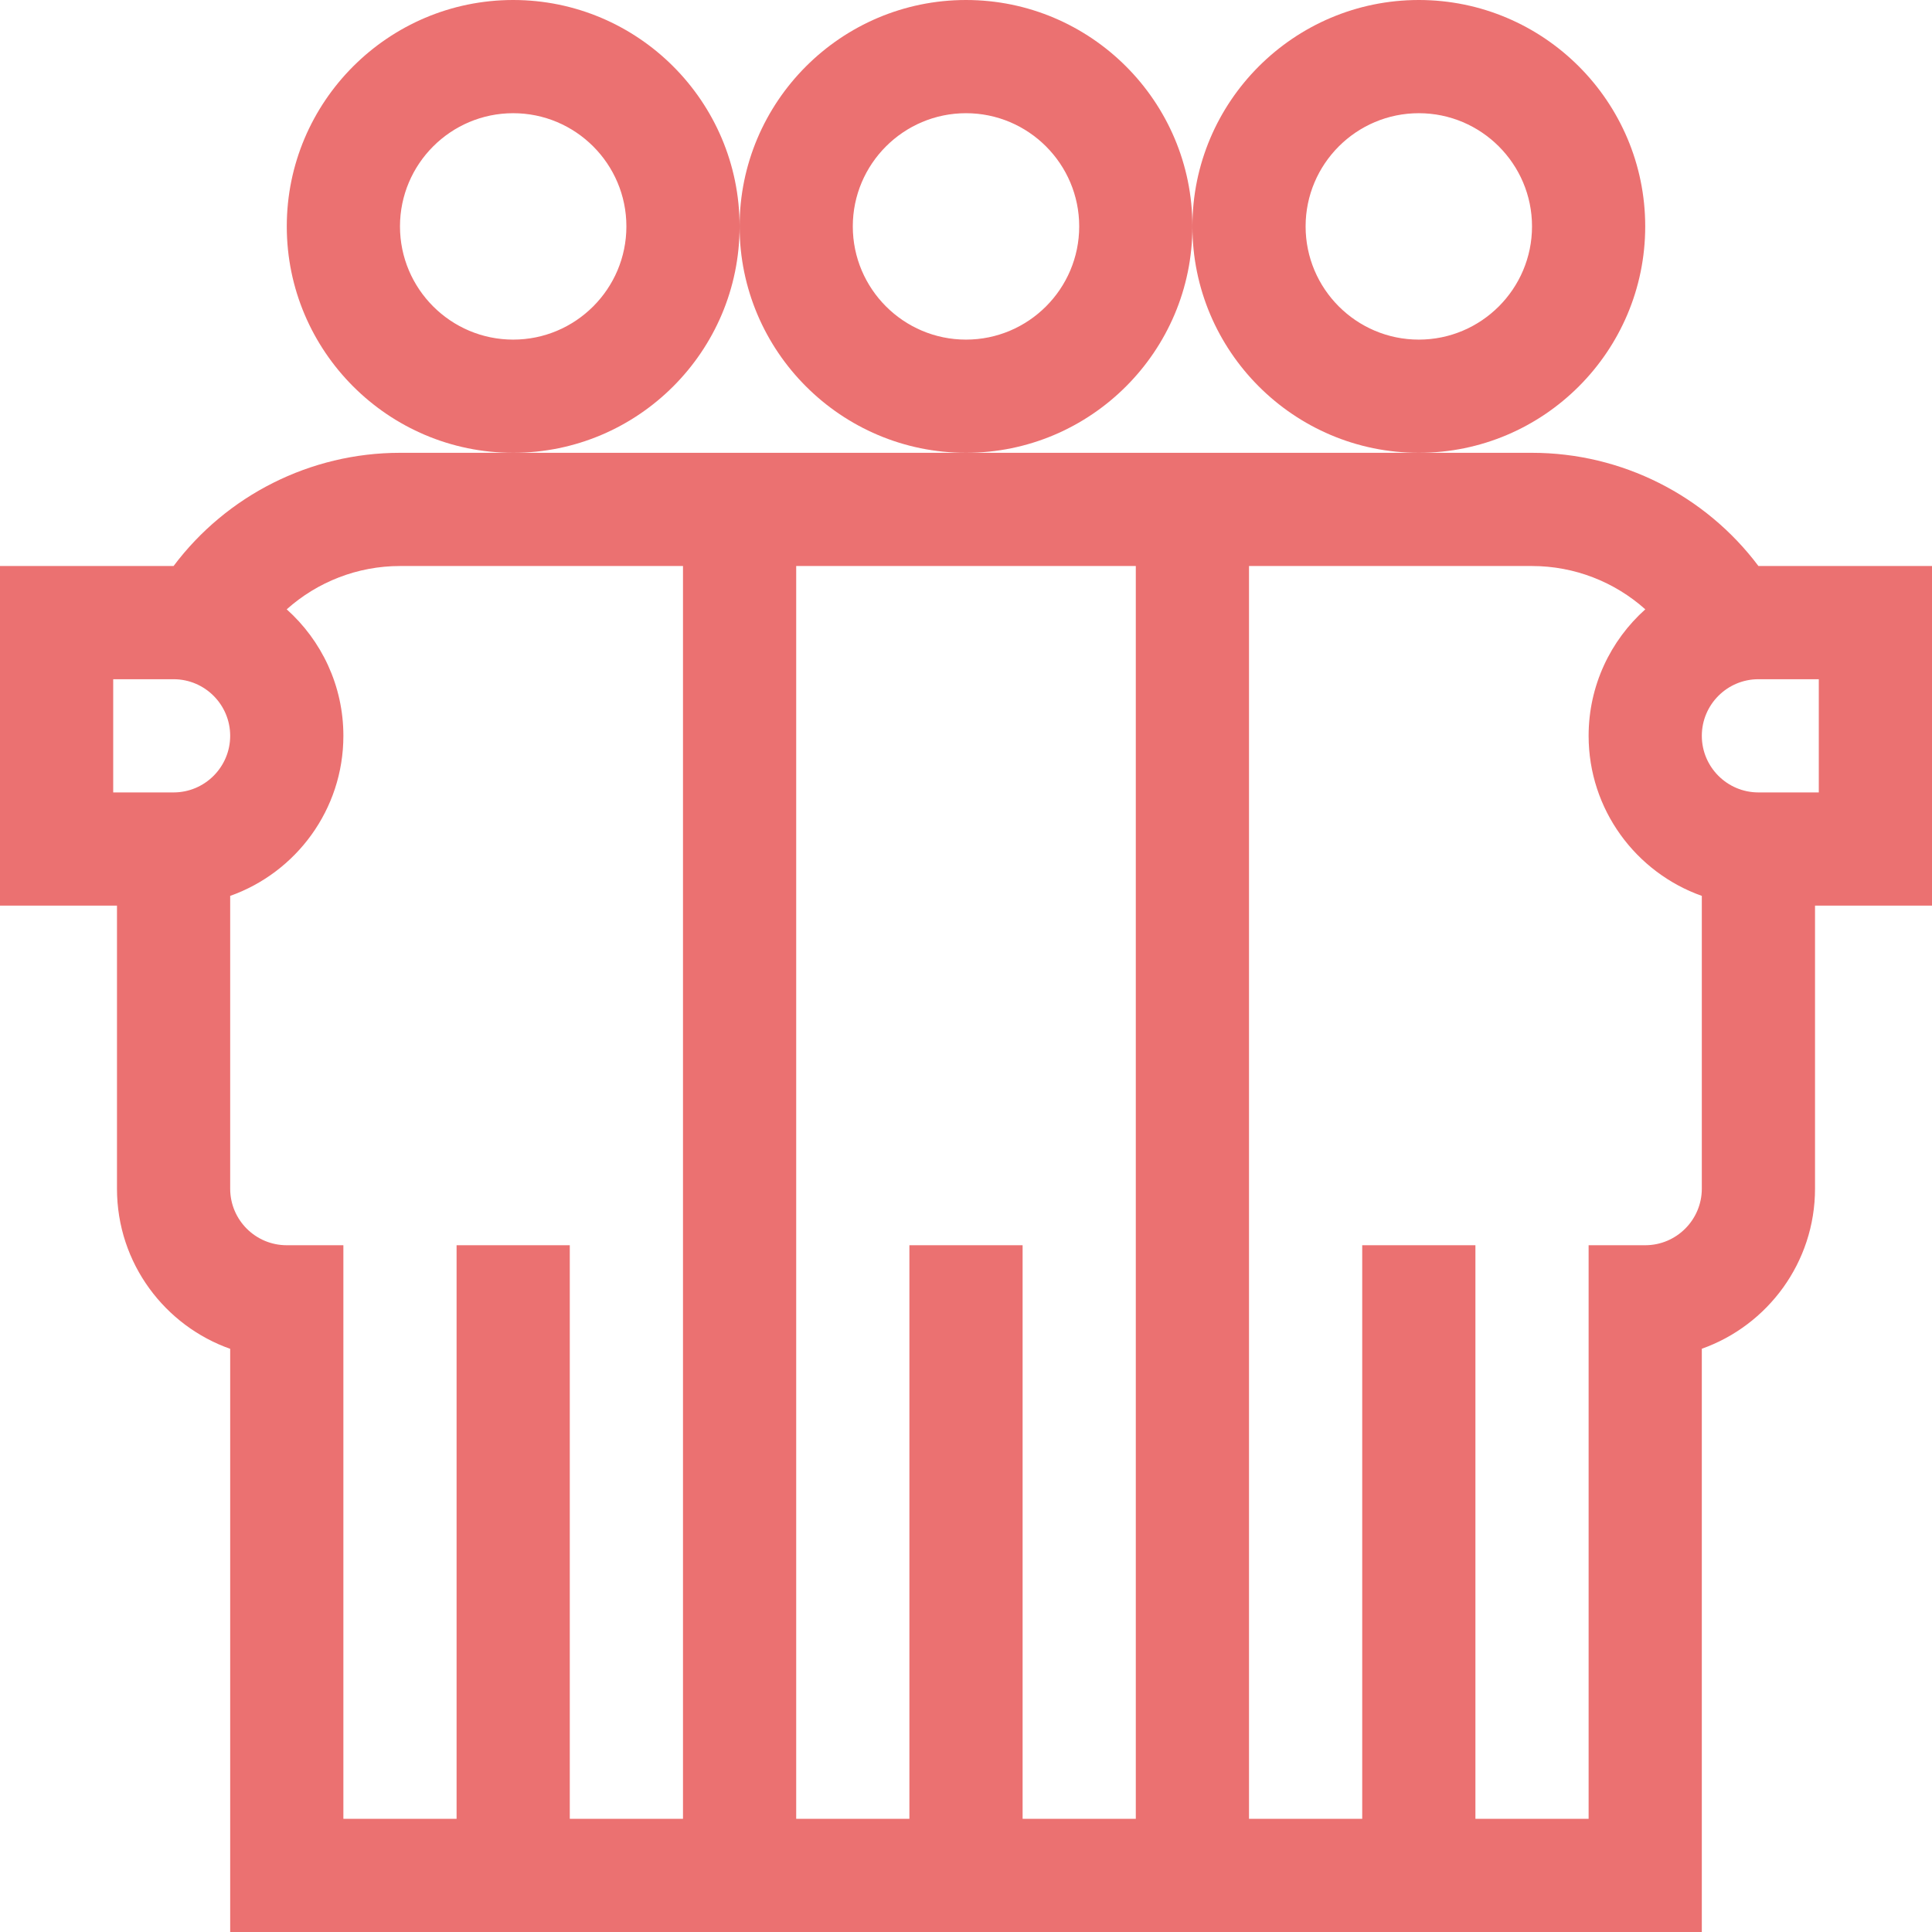 <?xml version="1.0" encoding="iso-8859-1"?>
<!-- Generator: Adobe Illustrator 19.0.0, SVG Export Plug-In . SVG Version: 6.00 Build 0)  -->
<svg version="1.1" id="Capa_1" xmlns="http://www.w3.org/2000/svg" xmlns:xlink="http://www.w3.org/1999/xlink" x="0px" y="0px"
	 viewBox="0 0 512 512" style="enable-background:new 0 0 512 512; fill: #eb7171;" xml:space="preserve">
<g>
	<g>
		<path d="M466.003,150c-14.054-18.718-36.226-30-60.003-30h-30H256H136h-30c-23.777,0-45.949,11.282-60.003,30H0v90h31v75
			c0,19.944,12.858,36.411,30,42.452V512c40.343,0,349.032,0,390,0V357.43c17.459-6.191,30-22.874,30-42.43v-75h31v-90H466.003z
			 M46,210H30v-30h16c8.271,0,15,6.729,15,15S54.271,210,46,210z M181,482h-30V330h-30v152H91l-0.003-152h-15
			C67.707,330,61,323.295,61,315v-77.58c17.459-6.192,30-22.865,30-42.42c0-13.305-5.809-25.275-15.019-33.521
			C84.117,154.202,94.761,150,106,150h75V482z M301,482h-30V330h-30v152h-30V150h90V482z M451,315c0,8.271-6.728,15-15,15h-15v152
			h-30V330h-30v152h-30V150h75c11.239,0,21.883,4.202,30.019,11.479C426.809,169.725,421,181.695,421,195
			c0,19.555,12.541,36.228,30,42.42V315z M482,210h-16c-8.271,0-15-6.729-15-15s6.729-15,15-15h16V210z"/>
	</g>
</g>
<g>
	<g>
		<path d="M376,0c-33.084,0-60,26.916-60,60s26.916,60,60,60s60-26.916,60-60S409.084,0,376,0z M376,90c-16.542,0-30-13.458-30-30
			s13.458-30,30-30s30,13.458,30,30S392.542,90,376,90z"/>
	</g>
</g>
<g>
	<g>
		<path d="M136,0c-33.084,0-60,26.916-60,60s26.916,60,60,60s60-26.916,60-60S169.084,0,136,0z M136,90c-16.542,0-30-13.458-30-30
			s13.458-30,30-30s30,13.458,30,30S152.542,90,136,90z"/>
	</g>
</g>
<g>
	<g>
		<path d="M256,0c-33.084,0-60,26.916-60,60s26.916,60,60,60s60-26.916,60-60S289.084,0,256,0z M256,90c-16.542,0-30-13.458-30-30
			s13.458-30,30-30s30,13.458,30,30S272.542,90,256,90z"/>
	</g>
</g>
<g>
</g>
<g>
</g>
<g>
</g>
<g>
</g>
<g>
</g>
<g>
</g>
<g>
</g>
<g>
</g>
<g>
</g>
<g>
</g>
<g>
</g>
<g>
</g>
<g>
</g>
<g>
</g>
<g>
</g>
</svg>
